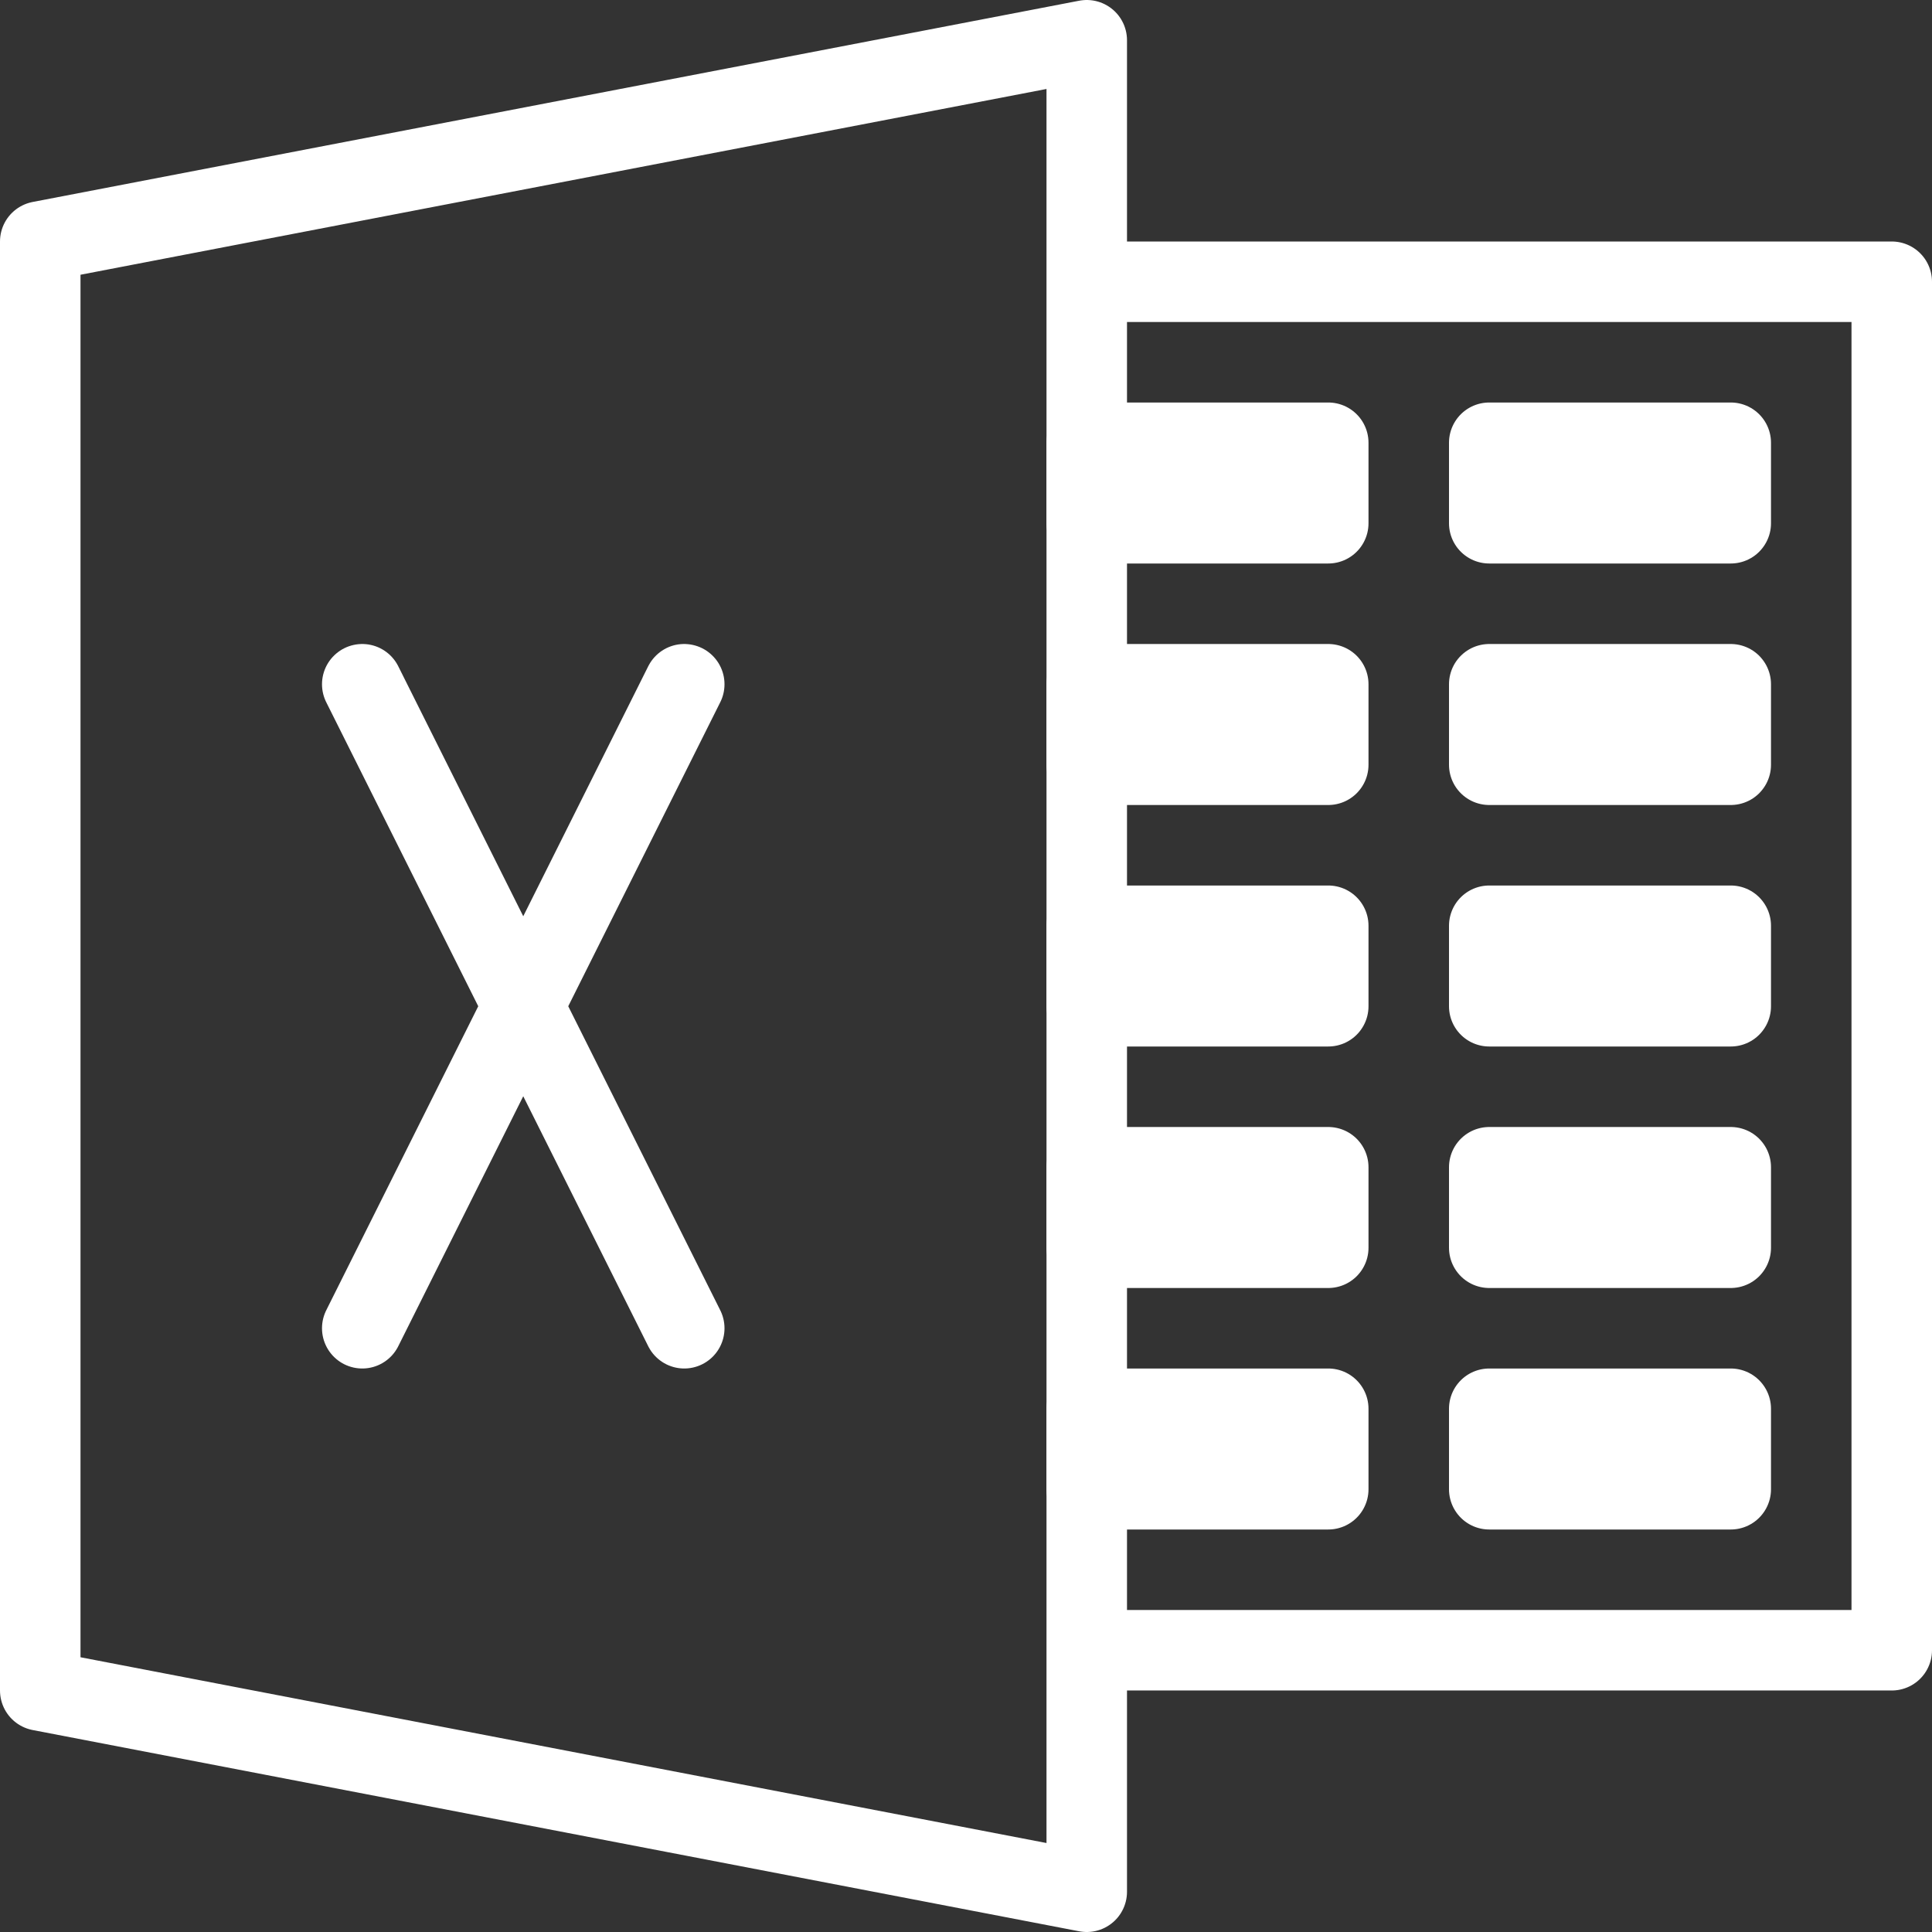 <svg xmlns="http://www.w3.org/2000/svg" viewBox="0 0 24 24" id="excel">
	<rect x="0" y="0" width="24" height="24" fill="#333333" stroke="none"/>
	<path fill="none" stroke="#fff" stroke-linecap="round" stroke-linejoin="round" d="M13.5.5.5 3v18l13 2.5zM13.5 3.5h10v17h-10">
	</path>
	<path fill="none" stroke="#fff" stroke-linecap="round" stroke-linejoin="round" d="M13.5 5.5h3v1h-3zM18.5 5.5h3v1h-3zM13.5 8.5h3v1h-3zM18.5 8.5h3v1h-3zM13.5 11.5h3v1h-3zM18.5 11.5h3v1h-3zM13.5 14.5h3v1h-3zM18.5 14.5h3v1h-3zM13.5 17.5h3v1h-3zM18.5 17.5h3v1h-3zM4.5 8.5l4 8M4.5 16.5l4-8">
	</path>
</svg>
